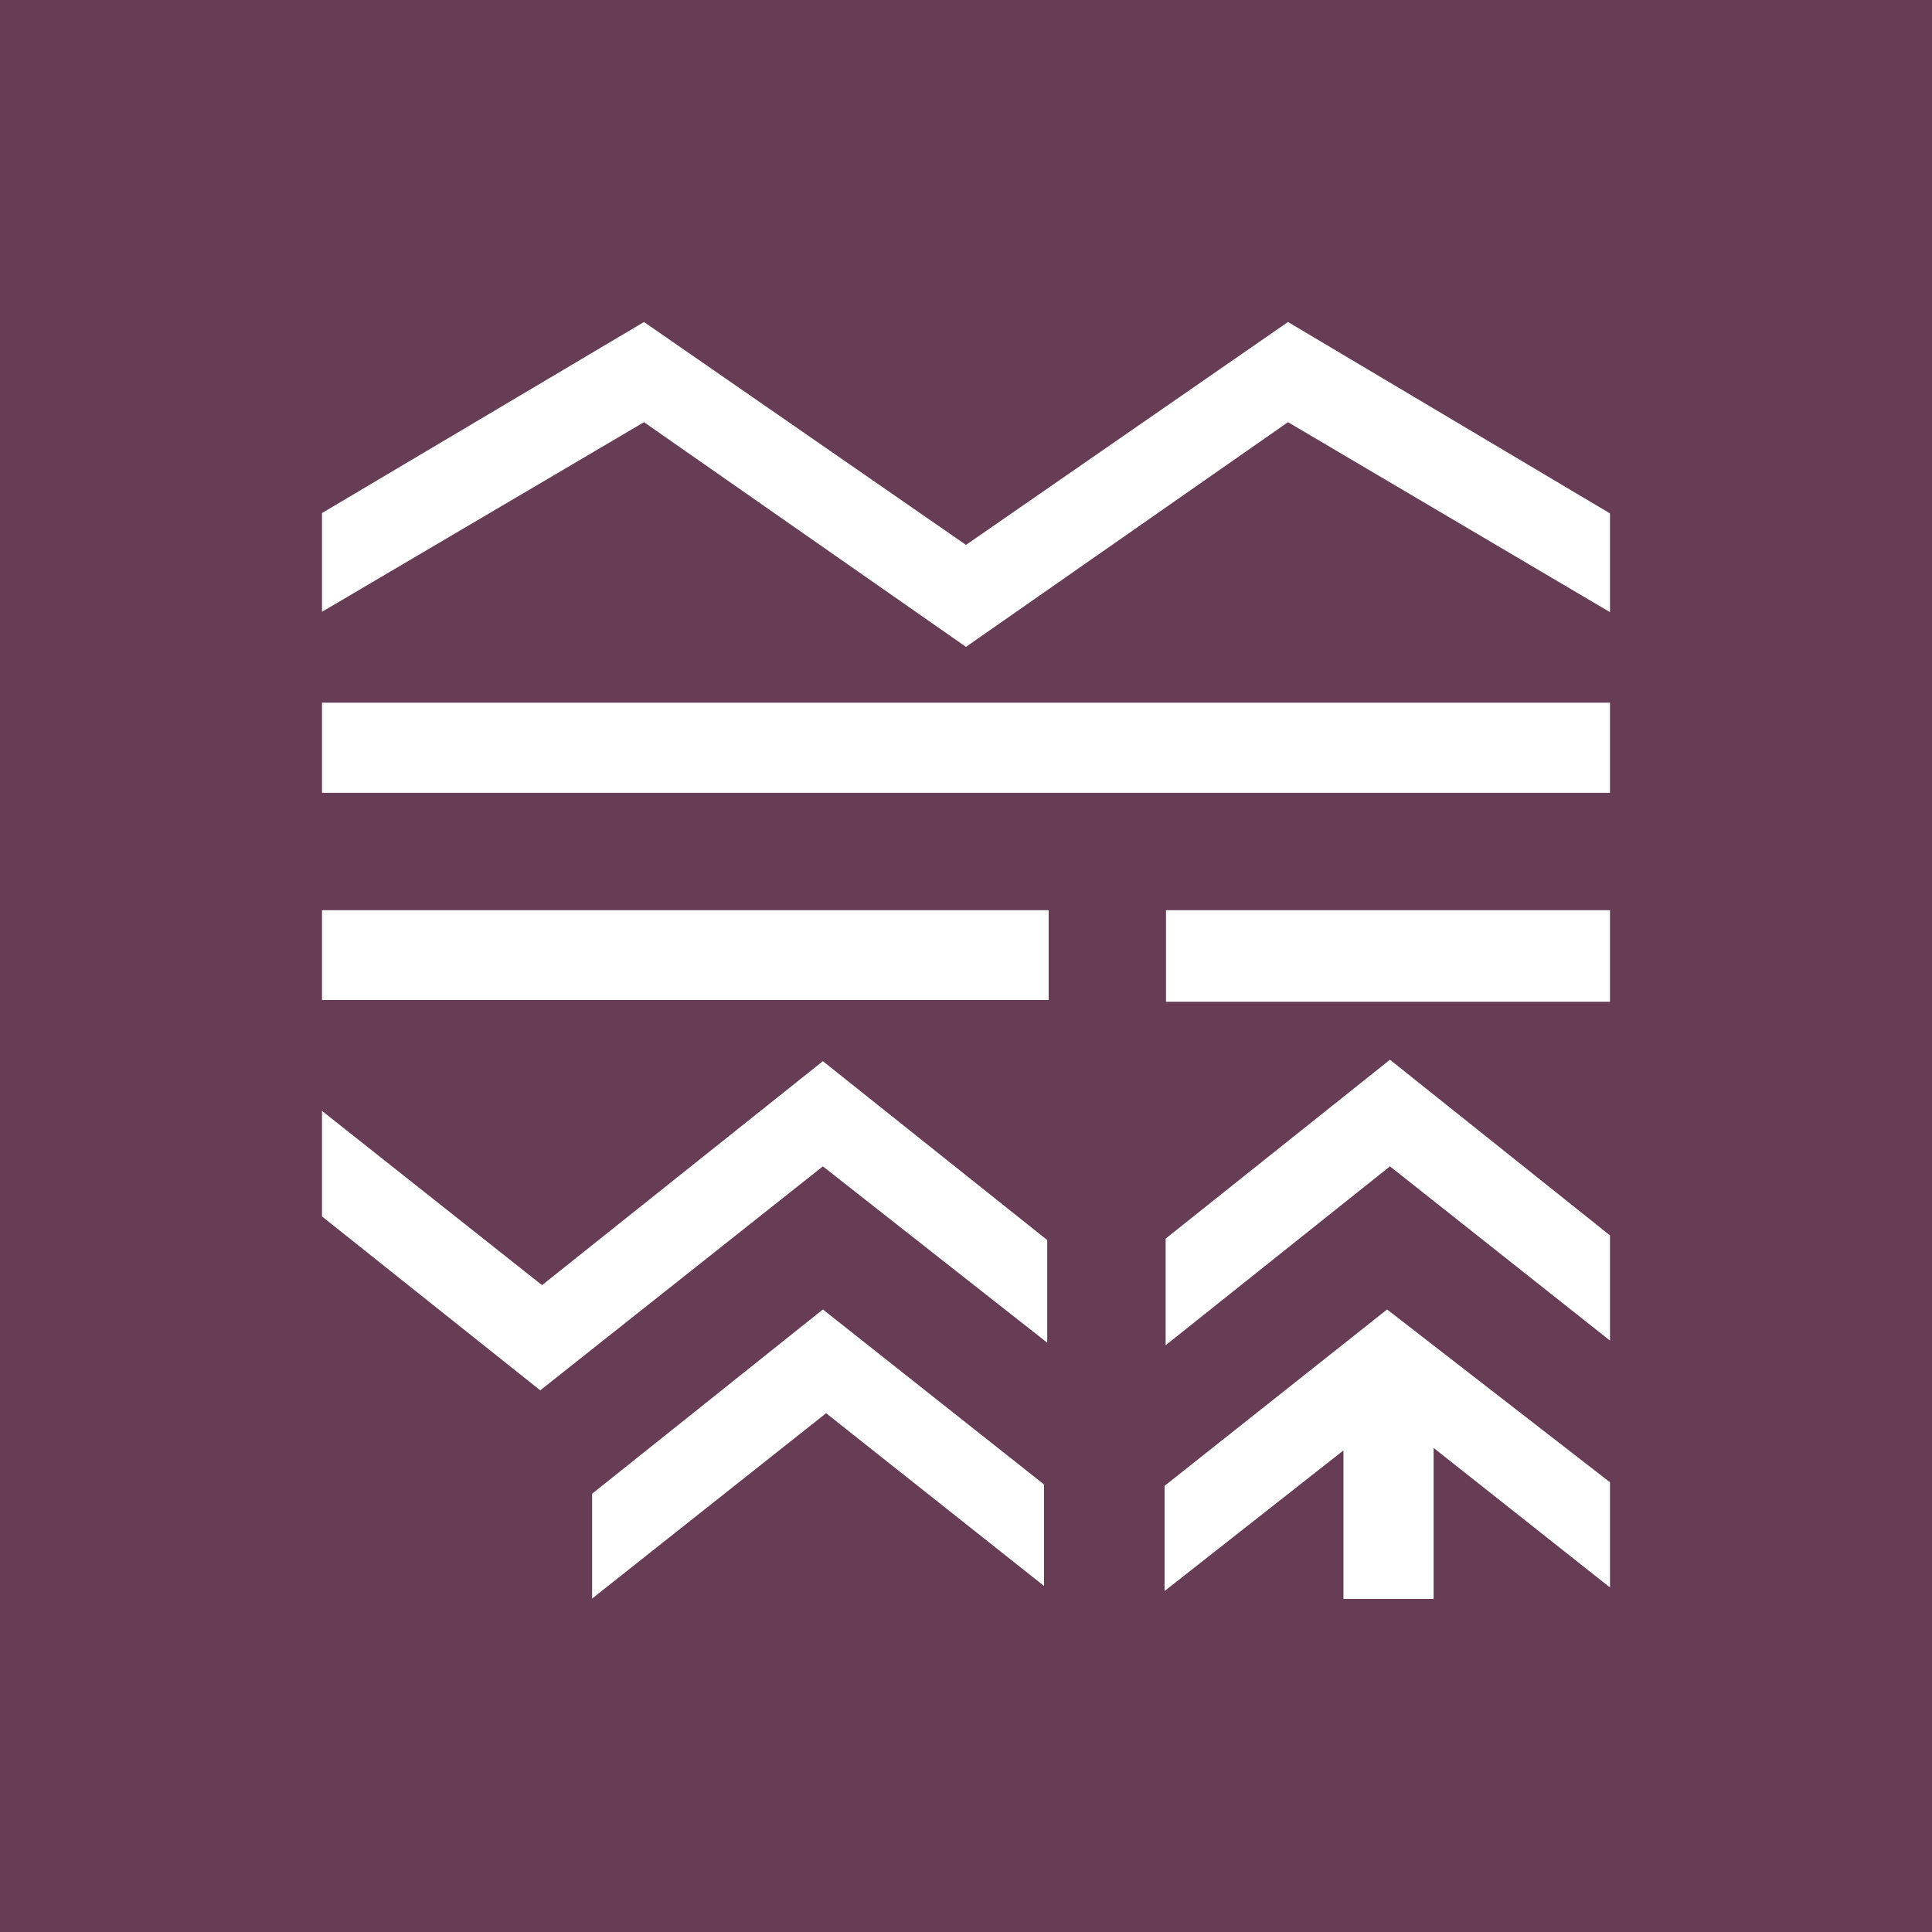 <svg id="Layouts" xmlns="http://www.w3.org/2000/svg" viewBox="0 0 54 54"><defs><style>.cls-1{fill:#673d55;}</style></defs><title>Mike-Mi-Sa-logo-cutout</title><g id="Option_1" data-name="Option 1"><g id="photos"><path class="cls-1" d="M0,0V54H54.33V0H0ZM9,14.34L18,9l9,6.23L36,9l9,5.35v2.76L36,11.8l-9,6.28L18,11.8,9,17.1V14.34Zm0,5.3H45v2.52H9V19.64ZM32.59,28V25.44H45V28H32.59ZM45,34.53v2.94L38.85,32.6l-6.27,5V34.62l6.27-5Zm-15.69,9.9-6.22-4.93-6.54,5.18V41.75L23,36.6V36.53l0,0,0,0V36.6l6.18,4.89v2.94Zm0-6.87L23,32.6l-7.9,6.26L9,34V31.05l6.15,4.87L23,29.66l6.27,5v2.94Zm0-9.61H9V25.44H29.31V28ZM45,44.37l-4.93-3.9v4.22H37.55V40.54l-5,3.93V41.53l6.22-4.93V36.53l0,0,0,0V36.6L45,41.43v2.94Z"/></g></g></svg>